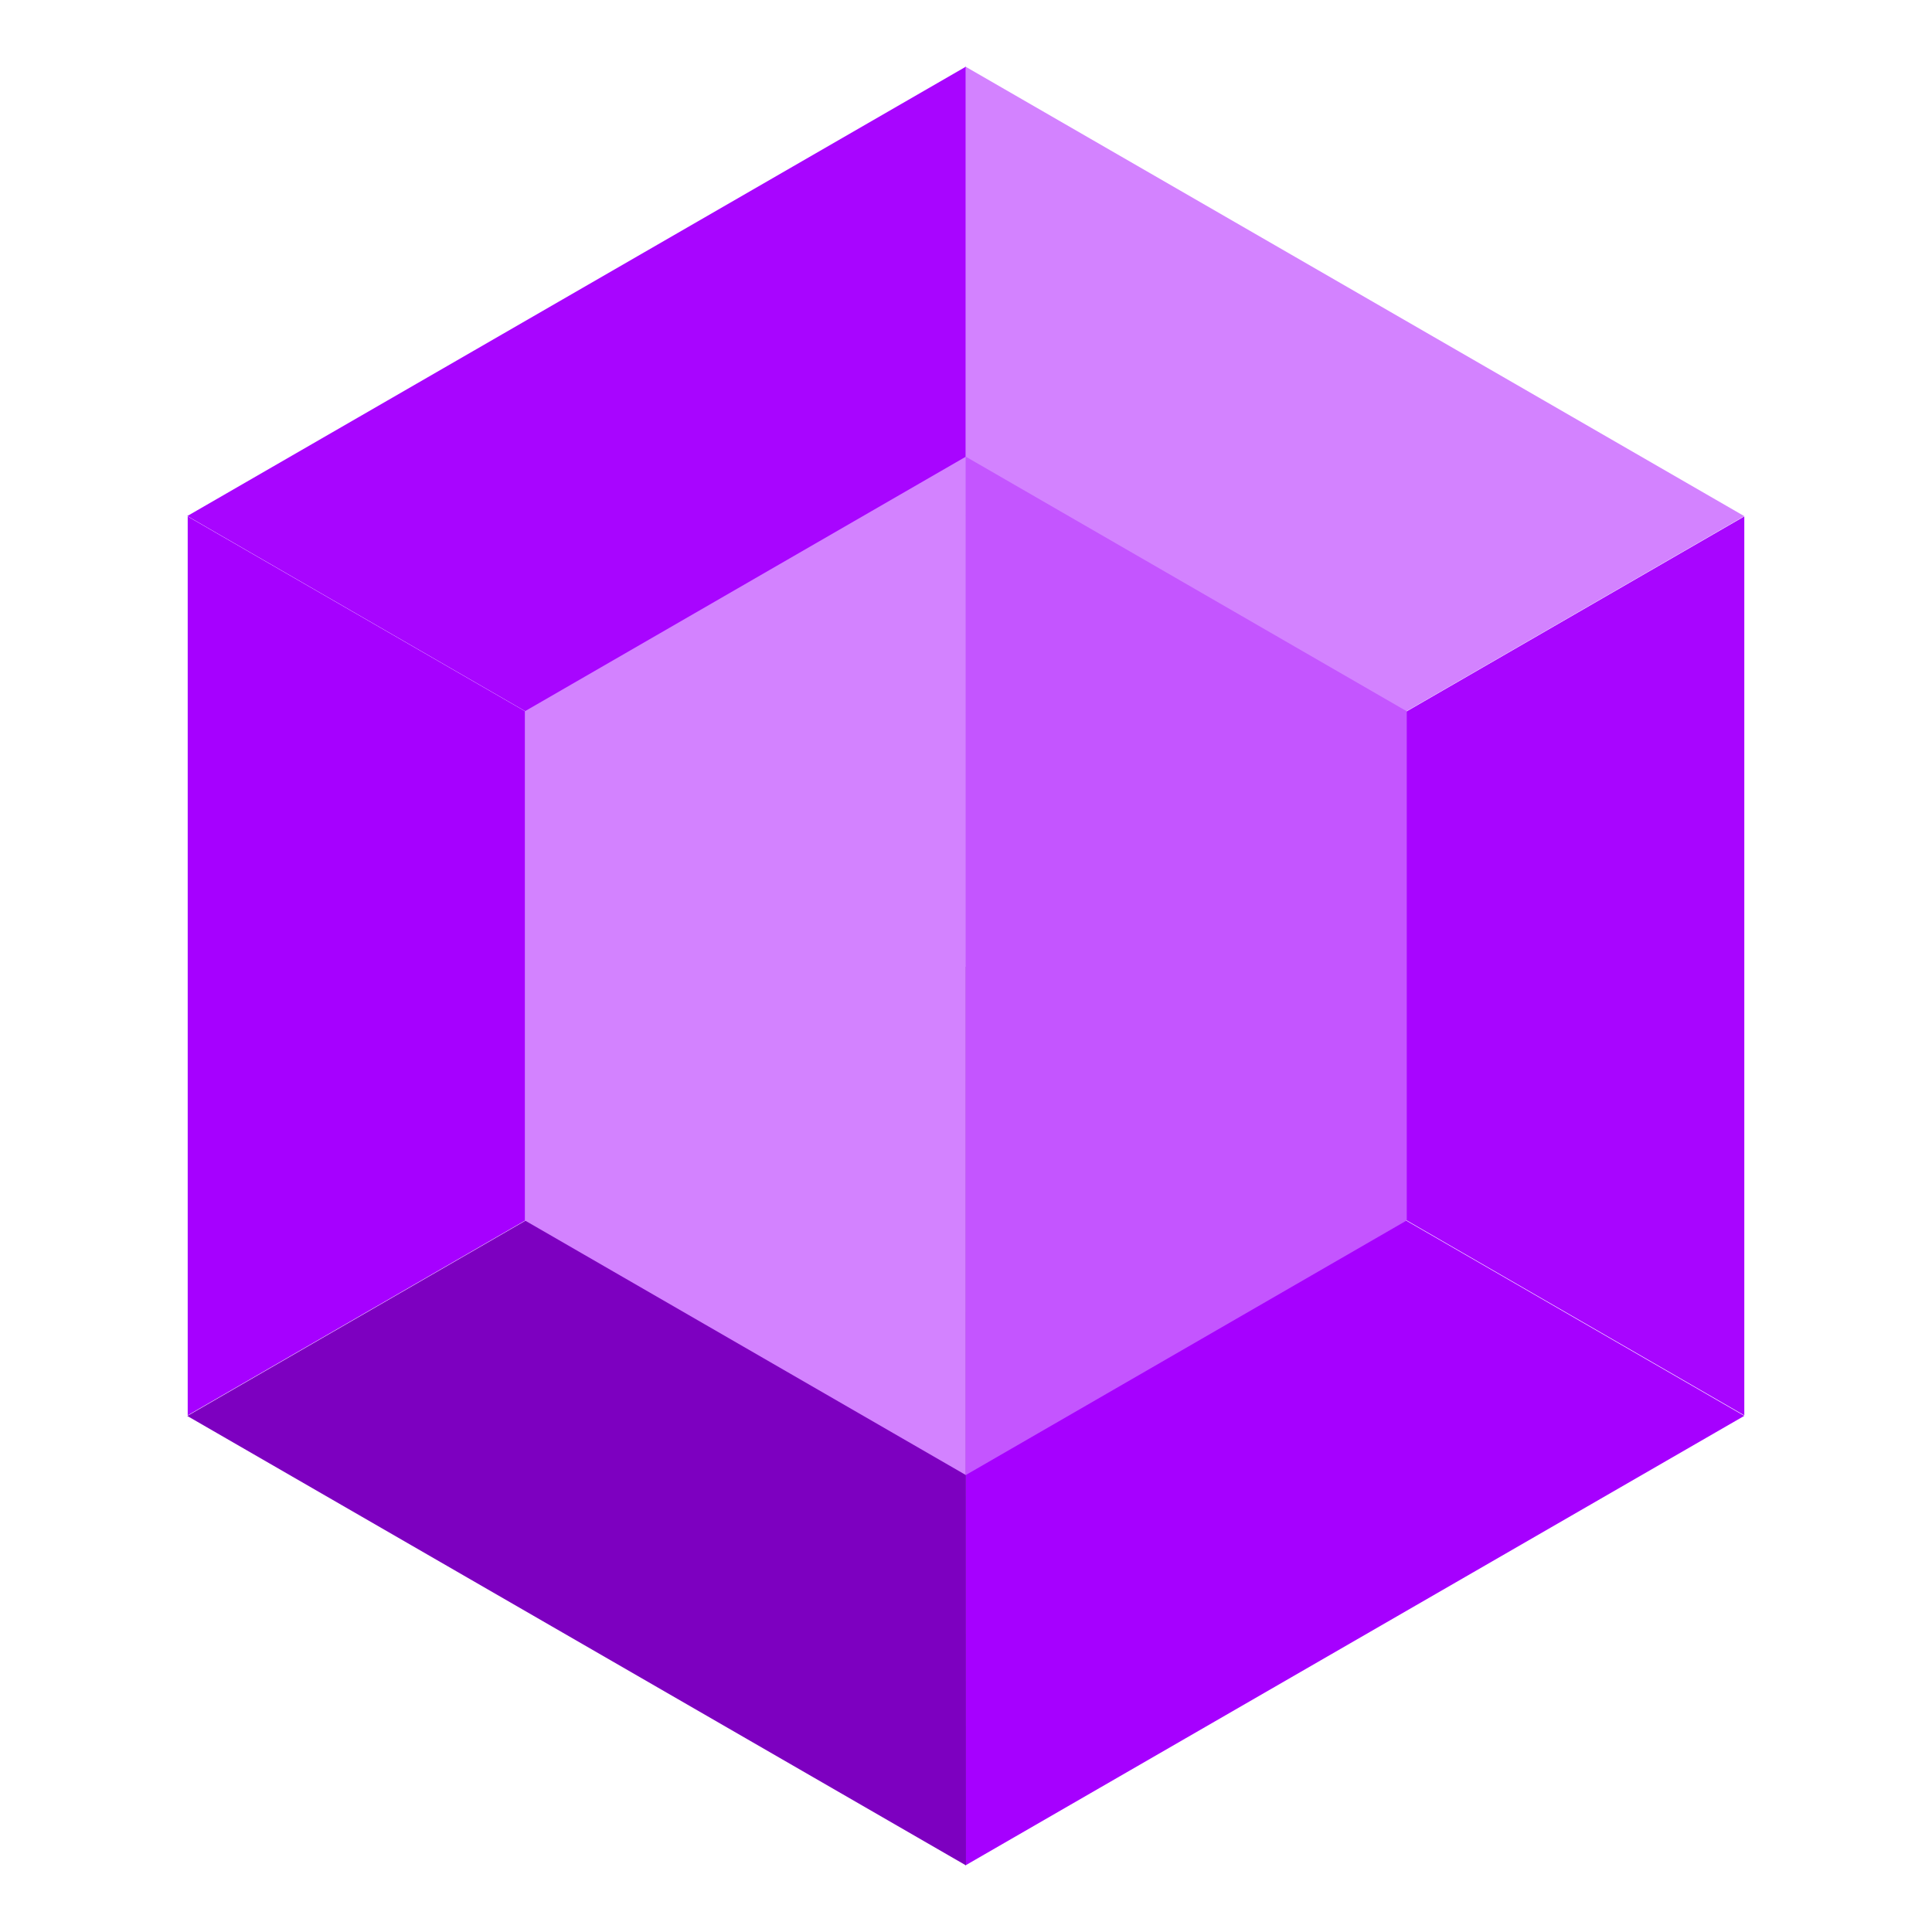 <?xml version="1.0" encoding="UTF-8" standalone="no"?>
<!DOCTYPE svg PUBLIC "-//W3C//DTD SVG 1.1//EN" "http://www.w3.org/Graphics/SVG/1.1/DTD/svg11.dtd">
<svg width="100%" height="100%" viewBox="0 0 1024 1024" version="1.1" xmlns="http://www.w3.org/2000/svg" xmlns:xlink="http://www.w3.org/1999/xlink" xml:space="preserve" xmlns:serif="http://www.serif.com/" style="fill-rule:evenodd;clip-rule:evenodd;stroke-linejoin:round;stroke-miterlimit:1.414;">
    <g transform="matrix(1.234,0,0,1.234,-286.297,-91.614)">
        <path d="M646.857,489.106L981.209,296.068L981.209,682.144L646.857,489.106Z" style="fill:rgb(168,5,255);"/>
    </g>
    <g transform="matrix(-1.234,0,0,1.234,1310.3,-91.614)">
        <path d="M646.857,489.106L981.209,296.068L981.209,682.144L646.857,489.106Z" style="fill:rgb(166,0,255);"/>
    </g>
    <g transform="matrix(0.617,1.069,-1.069,0.617,635.596,-481.152)">
        <path d="M646.857,489.106L981.209,296.068L981.209,682.144L646.857,489.106Z" style="fill:rgb(166,0,255);"/>
    </g>
    <g transform="matrix(-0.617,-1.069,-1.069,0.617,1433.89,901.538)">
        <path d="M646.857,489.106L981.209,296.068L981.209,682.144L646.857,489.106Z" style="fill:rgb(168,5,255);"/>
    </g>
    <g transform="matrix(-0.617,1.069,-1.069,-0.617,1433.89,122.462)">
        <path d="M646.857,489.106L981.209,296.068L981.209,682.144L646.857,489.106Z" style="fill:rgb(125,0,192);"/>
    </g>
    <g transform="matrix(0.617,-1.069,-1.069,-0.617,635.596,1505.15)">
        <path d="M646.857,489.106L981.209,296.068L981.209,682.144L646.857,489.106Z" style="fill:rgb(211,130,255);"/>
    </g>
    <g transform="matrix(0.699,0,0,0.699,59.746,170.039)">
        <path d="M646.857,103.029L646.857,875.183L312.505,682.144L312.505,296.068L646.857,103.029Z" style="fill:rgb(211,130,255);"/>
    </g>
    <g transform="matrix(0.699,0,0,0.699,59.746,170.039)">
        <path d="M646.857,103.029L981.209,296.068L981.209,682.144L646.857,875.183L646.857,103.029Z" style="fill:rgb(196,85,255);"/>
    </g>
</svg>

